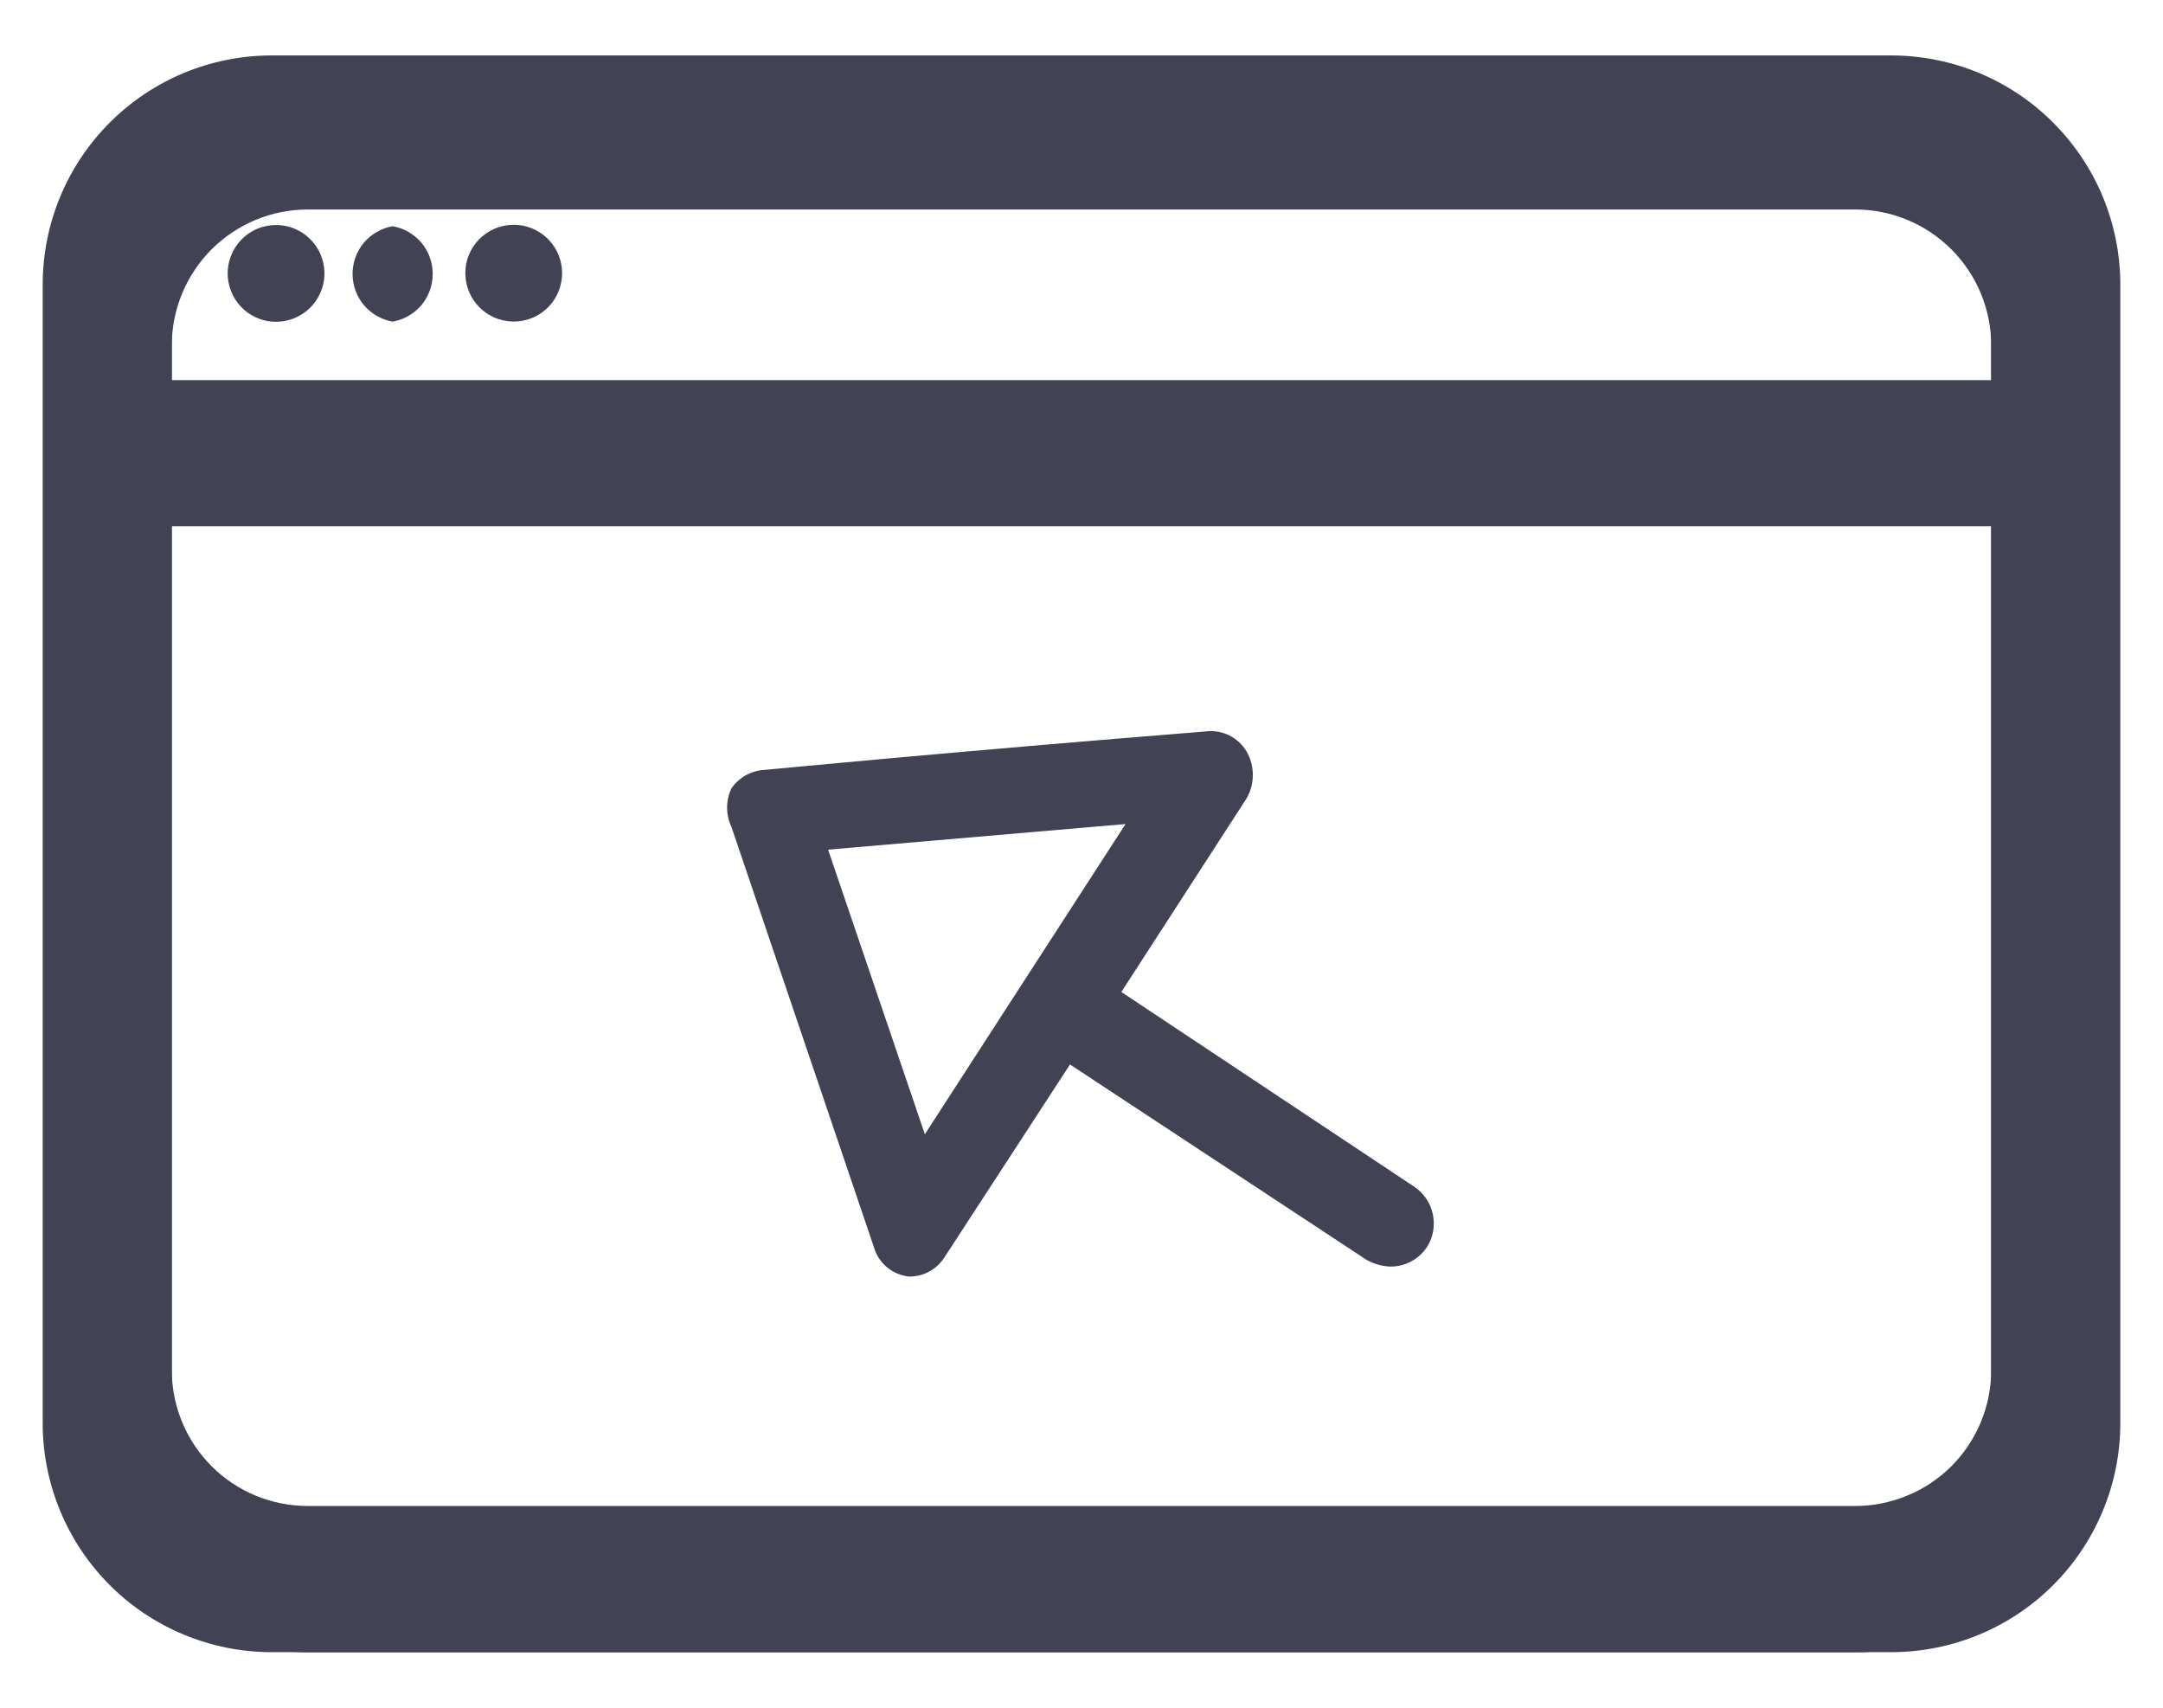 <svg width="19" height="15" viewBox="0 0 19 15" fill="none" xmlns="http://www.w3.org/2000/svg">
<path d="M9.85 8.713L10.95 7.013C10.986 6.95 11.005 6.879 11.005 6.807C11.005 6.734 10.986 6.663 10.95 6.6C10.913 6.539 10.859 6.489 10.795 6.458C10.73 6.427 10.658 6.415 10.587 6.425C8.399 6.6 6.712 6.763 6.712 6.763C6.655 6.766 6.599 6.783 6.549 6.811C6.5 6.839 6.457 6.878 6.425 6.925C6.4 6.978 6.387 7.036 6.387 7.094C6.387 7.152 6.4 7.21 6.425 7.263L7.675 10.95C7.694 11.021 7.735 11.083 7.79 11.13C7.846 11.177 7.915 11.206 7.987 11.213C8.05 11.213 8.112 11.197 8.166 11.167C8.221 11.136 8.267 11.092 8.3 11.038L9.399 9.35L11.999 11.063C12.064 11.101 12.137 11.122 12.212 11.125C12.277 11.126 12.34 11.11 12.397 11.079C12.454 11.049 12.502 11.004 12.537 10.95C12.59 10.865 12.607 10.763 12.586 10.665C12.566 10.567 12.508 10.482 12.425 10.425L9.85 8.713ZM8.124 9.963L7.274 7.463L9.887 7.238L8.124 9.963Z" fill="#414354"/>
<path d="M16.612 0.487H2.387C1.853 0.487 1.341 0.699 0.964 1.077C0.587 1.454 0.375 1.966 0.375 2.5V12.5C0.375 13.034 0.587 13.545 0.964 13.923C1.341 14.3 1.853 14.512 2.387 14.512H16.612C17.146 14.512 17.658 14.3 18.035 13.923C18.413 13.545 18.625 13.034 18.625 12.5V2.5C18.625 1.966 18.413 1.454 18.035 1.077C17.658 0.699 17.146 0.487 16.612 0.487ZM2.387 1.25H16.612C16.944 1.25 17.262 1.381 17.496 1.616C17.73 1.85 17.862 2.168 17.862 2.5V3.4H1.137V2.5C1.137 2.168 1.269 1.85 1.503 1.616C1.738 1.381 2.055 1.25 2.387 1.25ZM16.612 13.75H2.387C2.055 13.75 1.738 13.618 1.503 13.384C1.269 13.149 1.137 12.831 1.137 12.5V4.162H17.862V12.5C17.862 12.664 17.83 12.826 17.767 12.978C17.704 13.13 17.612 13.268 17.496 13.384C17.38 13.5 17.242 13.592 17.09 13.655C16.939 13.717 16.776 13.75 16.612 13.75Z" fill="#414354"/>
<path d="M16.296 0.556H2.704C2.194 0.556 1.705 0.758 1.344 1.119C0.983 1.48 0.781 1.969 0.781 2.479V12.034C0.781 12.544 0.983 13.033 1.344 13.394C1.705 13.754 2.194 13.957 2.704 13.957H16.296C16.806 13.957 17.295 13.754 17.656 13.394C18.017 13.033 18.219 12.544 18.219 12.034V2.479C18.219 1.969 18.017 1.48 17.656 1.119C17.295 0.758 16.806 0.556 16.296 0.556ZM2.704 1.284H16.296C16.613 1.284 16.917 1.41 17.141 1.634C17.365 1.858 17.491 2.162 17.491 2.479V3.339H1.509V2.479C1.509 2.162 1.635 1.858 1.859 1.634C2.083 1.41 2.387 1.284 2.704 1.284ZM16.296 13.228H2.704C2.387 13.228 2.083 13.103 1.859 12.879C1.635 12.655 1.509 12.351 1.509 12.034V4.067H17.491V12.034C17.491 12.191 17.46 12.346 17.4 12.491C17.34 12.636 17.252 12.768 17.141 12.879C17.03 12.989 16.898 13.078 16.753 13.137C16.608 13.197 16.453 13.228 16.296 13.228Z" fill="#414354"/>
<path d="M16.296 1.111H2.704C2.194 1.111 1.705 1.314 1.344 1.675C0.983 2.035 0.781 2.524 0.781 3.034V12.59C0.781 13.1 0.983 13.589 1.344 13.949C1.705 14.31 2.194 14.513 2.704 14.513H16.296C16.806 14.513 17.295 14.31 17.656 13.949C18.017 13.589 18.219 13.1 18.219 12.59V3.034C18.219 2.524 18.017 2.035 17.656 1.675C17.295 1.314 16.806 1.111 16.296 1.111ZM2.704 1.84H16.296C16.613 1.84 16.917 1.966 17.141 2.19C17.365 2.414 17.491 2.718 17.491 3.034V3.894H1.509V3.034C1.509 2.718 1.635 2.414 1.859 2.19C2.083 1.966 2.387 1.84 2.704 1.84ZM16.296 13.784H2.704C2.387 13.784 2.083 13.658 1.859 13.434C1.635 13.21 1.509 12.906 1.509 12.59V4.623H17.491V12.59C17.491 12.746 17.46 12.902 17.4 13.047C17.34 13.192 17.252 13.323 17.141 13.434C17.03 13.545 16.898 13.633 16.753 13.693C16.608 13.753 16.453 13.784 16.296 13.784Z" fill="#414354"/>
<path d="M2.388 2.825C2.473 2.832 2.559 2.814 2.634 2.771C2.709 2.729 2.77 2.665 2.807 2.587C2.845 2.51 2.858 2.423 2.845 2.338C2.832 2.253 2.794 2.173 2.735 2.111C2.676 2.048 2.599 2.004 2.515 1.986C2.431 1.968 2.343 1.976 2.263 2.008C2.184 2.041 2.116 2.097 2.069 2.169C2.022 2.242 1.998 2.326 2 2.412C2.003 2.517 2.044 2.616 2.115 2.693C2.187 2.769 2.284 2.816 2.388 2.825Z" fill="#414354"/>
<path d="M3.449 2.825C3.548 2.808 3.637 2.756 3.702 2.68C3.766 2.603 3.801 2.506 3.801 2.406C3.801 2.306 3.766 2.209 3.702 2.132C3.637 2.056 3.548 2.004 3.449 1.987C3.35 2.004 3.261 2.056 3.196 2.132C3.132 2.209 3.097 2.306 3.097 2.406C3.097 2.506 3.132 2.603 3.196 2.68C3.261 2.756 3.35 2.808 3.449 2.825Z" fill="#414354"/>
<path d="M4.5 2.824C4.585 2.827 4.669 2.804 4.741 2.758C4.813 2.712 4.869 2.646 4.903 2.568C4.936 2.49 4.946 2.403 4.93 2.32C4.914 2.236 4.873 2.159 4.813 2.099C4.753 2.039 4.676 1.998 4.592 1.982C4.509 1.966 4.422 1.976 4.344 2.009C4.266 2.043 4.2 2.099 4.154 2.171C4.108 2.243 4.085 2.327 4.088 2.412C4.091 2.52 4.135 2.623 4.212 2.7C4.289 2.777 4.392 2.821 4.5 2.824Z" fill="#414354"/>
</svg>
